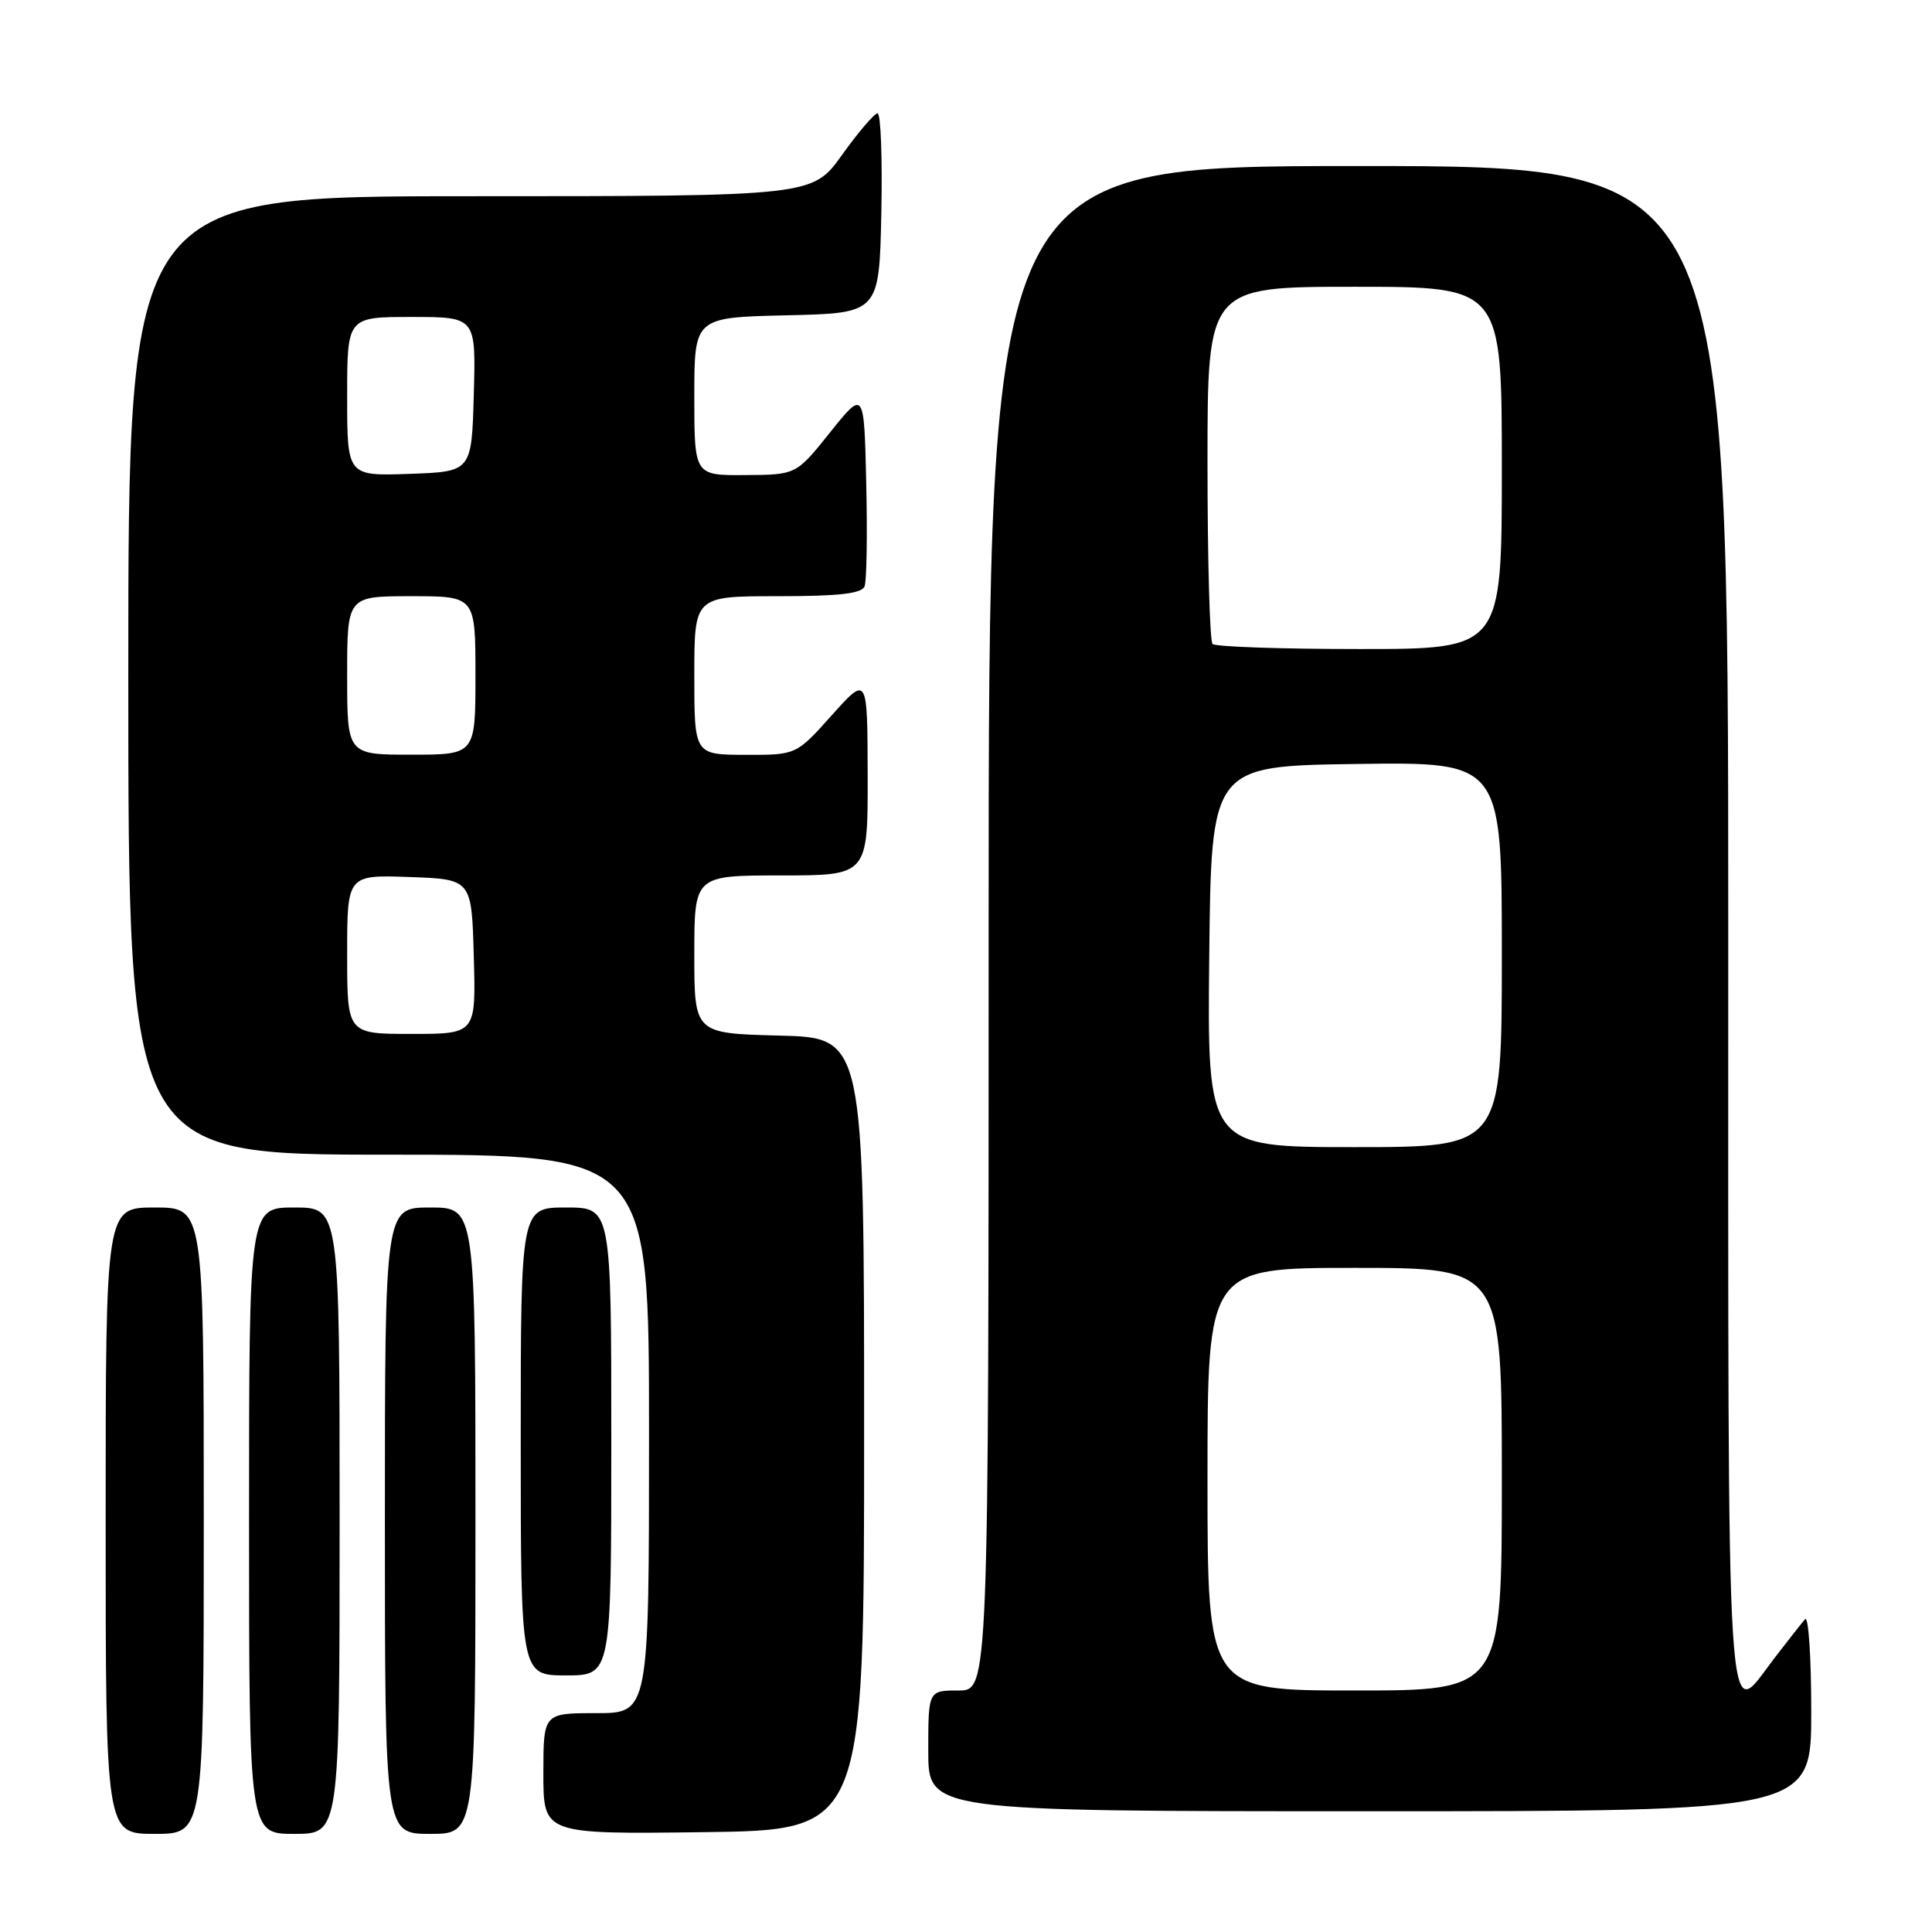 <?xml version="1.0" encoding="UTF-8" standalone="no"?>
<!DOCTYPE svg PUBLIC "-//W3C//DTD SVG 1.1//EN" "http://www.w3.org/Graphics/SVG/1.1/DTD/svg11.dtd" >
<svg xmlns="http://www.w3.org/2000/svg" xmlns:xlink="http://www.w3.org/1999/xlink" version="1.1" viewBox="0 0 256 256">
 <g >
 <path fill="currentColor"
d=" M 27.00 201.50 C 27.00 160.00 27.00 160.00 20.50 160.00 C 14.00 160.00 14.00 160.00 14.00 201.50 C 14.00 243.00 14.00 243.00 20.50 243.00 C 27.00 243.00 27.00 243.00 27.00 201.50 Z  M 45.00 201.50 C 45.00 160.00 45.00 160.00 39.00 160.00 C 33.00 160.00 33.00 160.00 33.00 201.50 C 33.00 243.00 33.00 243.00 39.00 243.00 C 45.00 243.00 45.00 243.00 45.00 201.50 Z  M 63.00 201.50 C 63.00 160.00 63.00 160.00 57.00 160.00 C 51.00 160.00 51.00 160.00 51.00 201.50 C 51.00 243.00 51.00 243.00 57.00 243.00 C 63.00 243.00 63.00 243.00 63.00 201.50 Z  M 114.50 190.00 C 114.50 137.50 114.50 137.50 103.25 137.22 C 92.00 136.93 92.00 136.93 92.00 126.47 C 92.00 116.00 92.00 116.00 103.50 116.00 C 115.00 116.00 115.00 116.00 114.97 102.75 C 114.94 89.50 114.94 89.50 110.22 94.77 C 105.50 100.04 105.50 100.04 98.75 100.02 C 92.00 100.00 92.00 100.00 92.00 89.50 C 92.00 79.00 92.00 79.00 103.03 79.00 C 111.18 79.00 114.19 78.66 114.56 77.69 C 114.84 76.98 114.94 70.82 114.78 64.02 C 114.50 51.66 114.50 51.66 110.00 57.28 C 105.50 62.91 105.50 62.91 98.75 62.95 C 92.00 63.00 92.00 63.00 92.00 52.53 C 92.00 42.06 92.00 42.06 104.25 41.78 C 116.50 41.50 116.50 41.50 116.78 28.25 C 116.93 20.96 116.71 15.01 116.28 15.02 C 115.85 15.03 113.73 17.51 111.58 20.52 C 107.65 26.00 107.65 26.00 62.33 26.00 C 17.00 26.00 17.00 26.00 17.00 89.50 C 17.00 153.00 17.00 153.00 51.50 153.00 C 86.00 153.00 86.00 153.00 86.00 190.00 C 86.00 227.00 86.00 227.00 79.00 227.00 C 72.00 227.00 72.00 227.00 72.00 235.02 C 72.00 243.04 72.00 243.04 93.25 242.77 C 114.50 242.50 114.50 242.50 114.50 190.00 Z  M 240.00 226.80 C 240.00 219.54 239.63 214.03 239.18 214.55 C 238.73 215.07 236.89 217.41 235.09 219.75 C 228.62 228.19 229.00 234.24 229.00 123.00 C 229.00 22.00 229.00 22.00 180.00 22.00 C 131.00 22.00 131.00 22.00 131.00 123.00 C 131.00 224.00 131.00 224.00 127.00 224.00 C 123.00 224.00 123.00 224.00 123.00 232.00 C 123.00 240.00 123.00 240.00 181.50 240.00 C 240.00 240.00 240.00 240.00 240.00 226.80 Z  M 81.00 191.00 C 81.00 160.00 81.00 160.00 75.00 160.00 C 69.00 160.00 69.00 160.00 69.00 191.00 C 69.00 222.00 69.00 222.00 75.00 222.00 C 81.00 222.00 81.00 222.00 81.00 191.00 Z  M 46.00 126.46 C 46.00 115.92 46.00 115.92 54.25 116.21 C 62.50 116.50 62.50 116.50 62.78 126.75 C 63.07 137.00 63.07 137.00 54.53 137.00 C 46.00 137.00 46.00 137.00 46.00 126.46 Z  M 46.00 89.50 C 46.00 79.00 46.00 79.00 54.50 79.00 C 63.00 79.00 63.00 79.00 63.00 89.50 C 63.00 100.00 63.00 100.00 54.50 100.00 C 46.00 100.00 46.00 100.00 46.00 89.50 Z  M 46.00 52.54 C 46.00 42.00 46.00 42.00 54.53 42.00 C 63.07 42.00 63.07 42.00 62.78 52.25 C 62.50 62.50 62.50 62.50 54.25 62.79 C 46.00 63.08 46.00 63.08 46.00 52.54 Z  M 160.00 196.00 C 160.00 168.00 160.00 168.00 179.50 168.00 C 199.00 168.00 199.00 168.00 199.00 196.00 C 199.00 224.00 199.00 224.00 179.50 224.00 C 160.00 224.00 160.00 224.00 160.00 196.00 Z  M 160.23 126.75 C 160.50 101.50 160.50 101.50 179.75 101.23 C 199.00 100.96 199.00 100.96 199.00 126.48 C 199.00 152.00 199.00 152.00 179.48 152.00 C 159.97 152.00 159.97 152.00 160.23 126.75 Z  M 160.67 85.33 C 160.30 84.97 160.00 74.17 160.00 61.33 C 160.00 38.00 160.00 38.00 179.50 38.00 C 199.00 38.00 199.00 38.00 199.00 62.00 C 199.00 86.00 199.00 86.00 180.17 86.00 C 169.81 86.00 161.03 85.70 160.67 85.33 Z "/>
</g>
</svg>